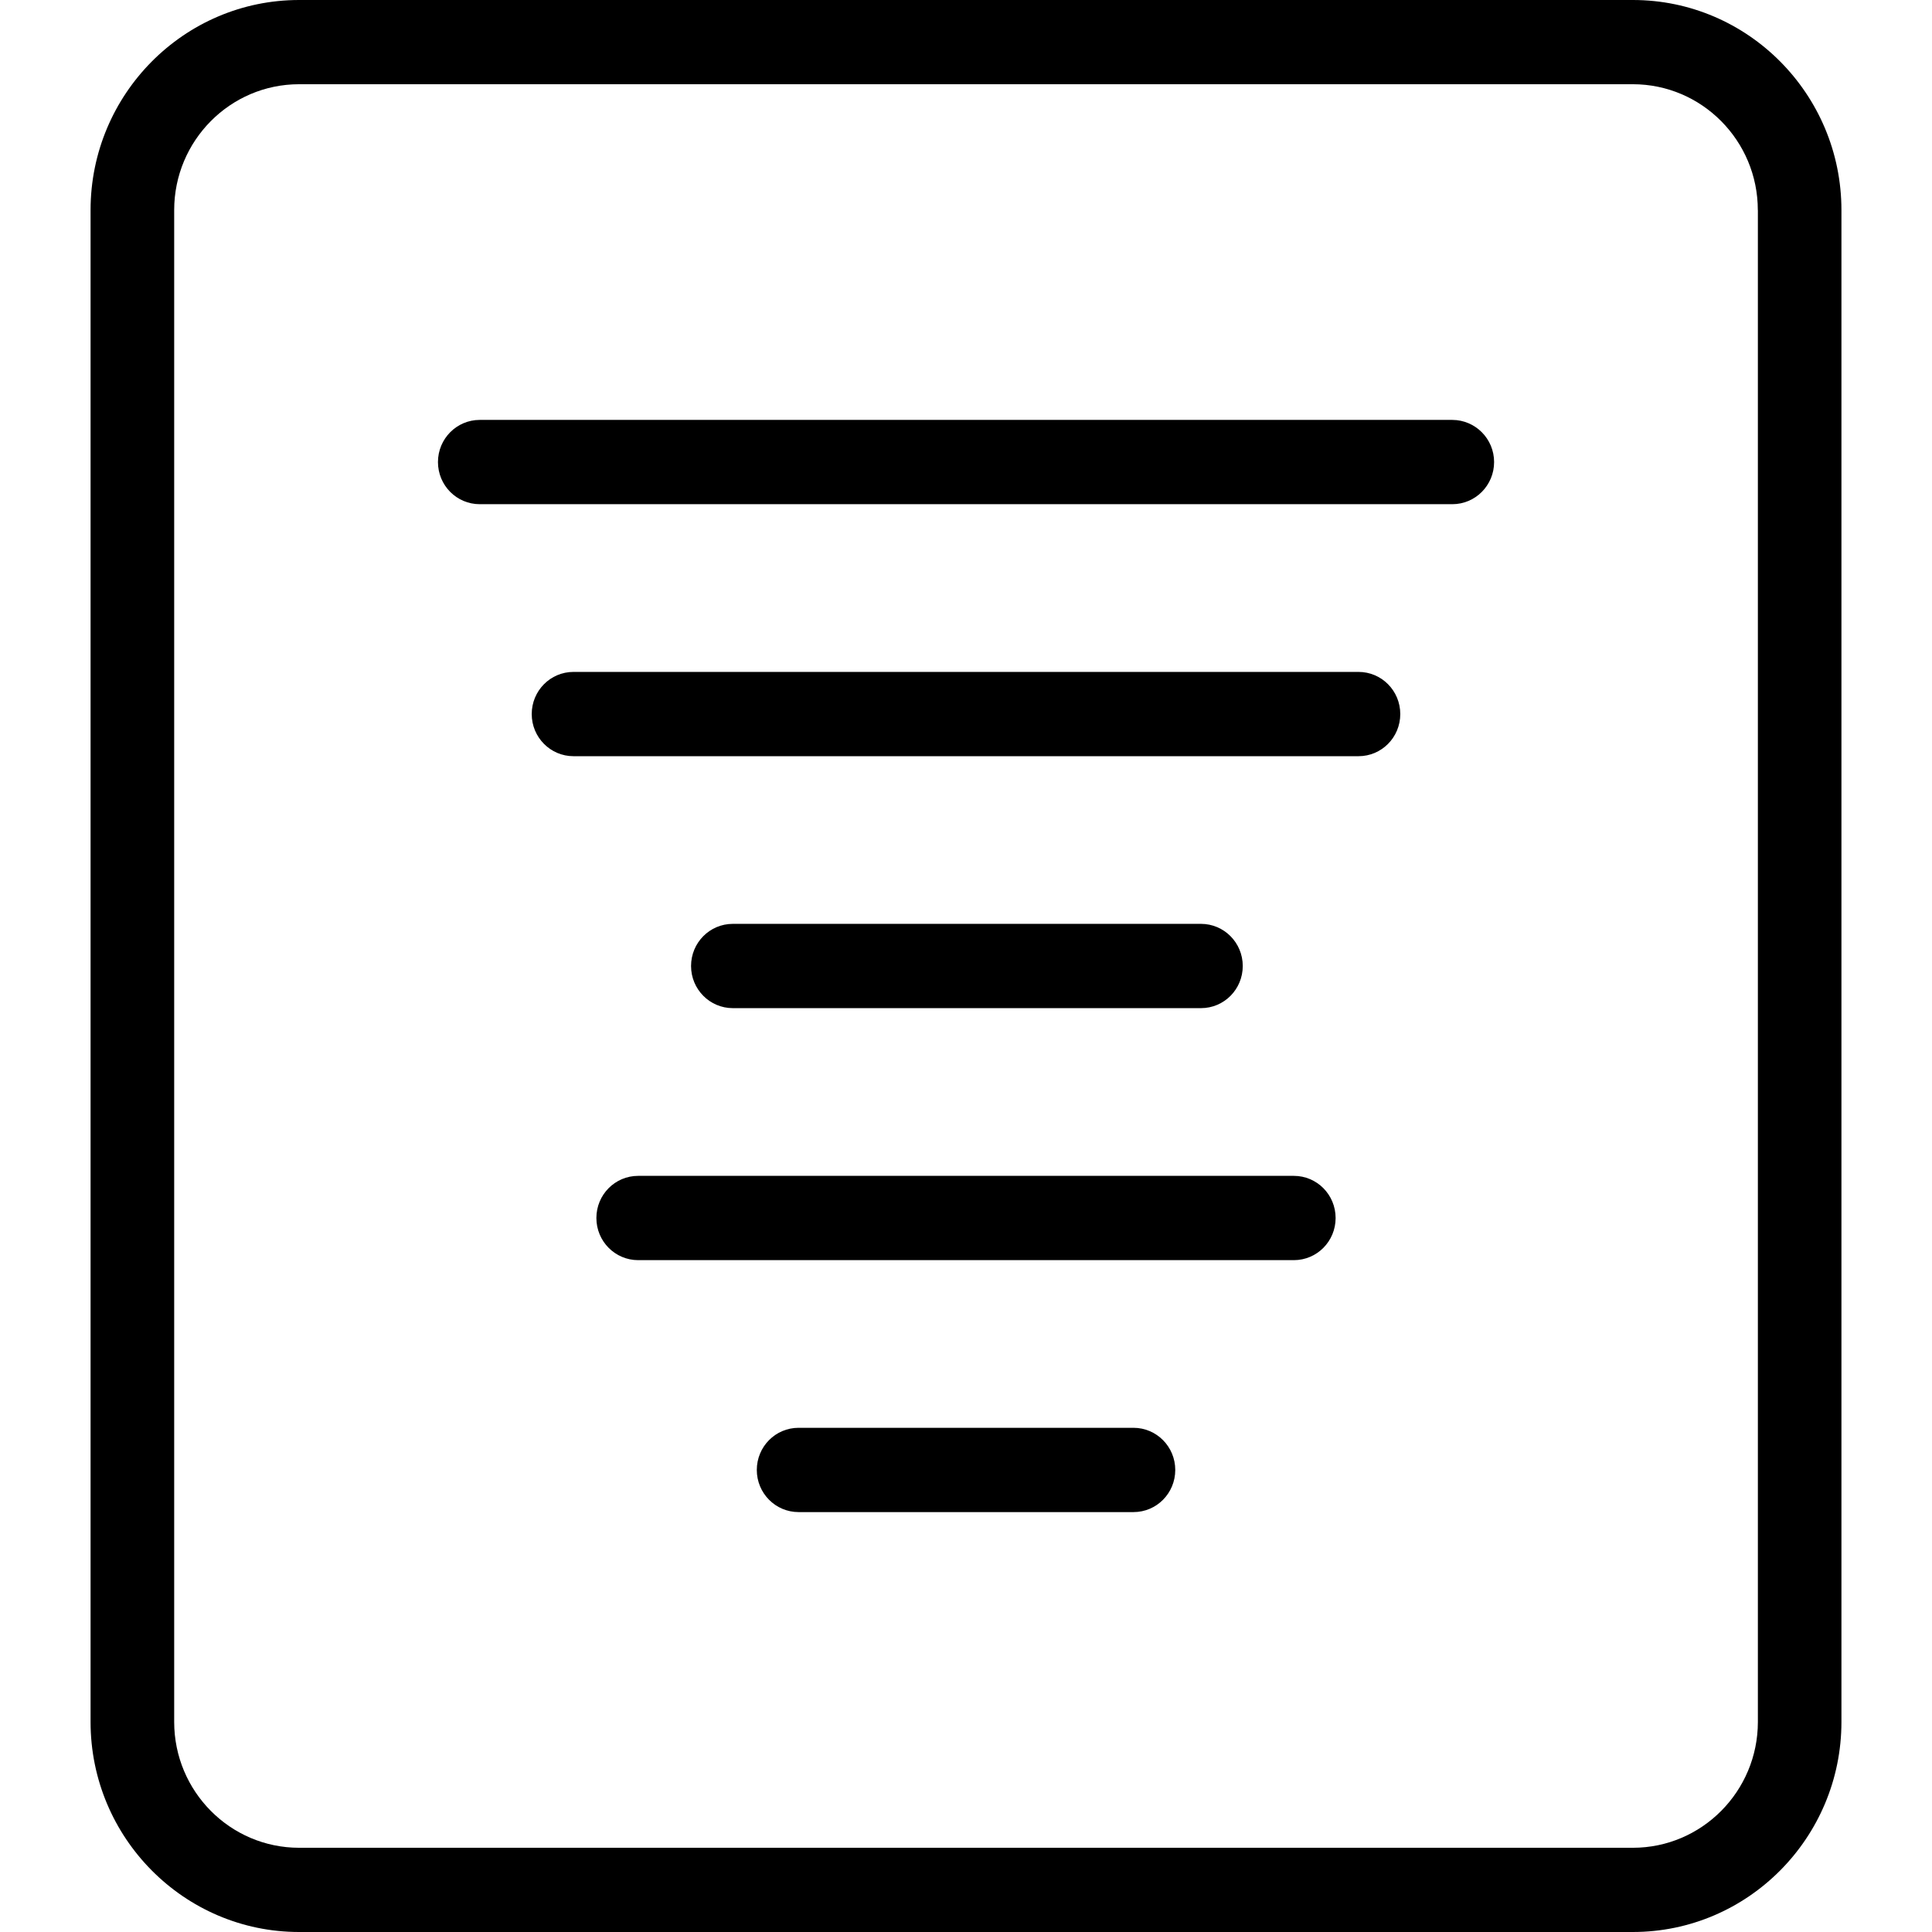 <?xml version="1.0" encoding="utf-8"?>
<!-- Generator: Adobe Illustrator 26.0.2, SVG Export Plug-In . SVG Version: 6.00 Build 0)  -->
<svg version="1.1" id="Layer_1" xmlns="http://www.w3.org/2000/svg" xmlns:xlink="http://www.w3.org/1999/xlink" x="0px" y="0px"
	 viewBox="0 0 32 32" enable-background="new 0 0 32 32" xml:space="preserve">
<path d="M24.747,7.653c0,0.386-0.31,0.698-0.692,0.698H7.946c-0.383,0-0.692-0.312-0.692-0.698c0-0.386,0.31-0.698,0.692-0.698
	h16.109C24.437,6.956,24.747,7.268,24.747,7.653z M22.501,11.129H9.499c-0.383,0-0.692,0.312-0.692,0.698
	c0,0.386,0.31,0.698,0.692,0.698h13.002c0.383,0,0.692-0.312,0.692-0.698C23.193,11.441,22.884,11.129,22.501,11.129z
	 M19.892,16.698c0.383,0,0.692-0.312,0.692-0.698c0-0.386-0.31-0.698-0.692-0.698h-7.754c-0.383,0-0.692,0.312-0.692,0.698
	c0,0.386,0.31,0.698,0.692,0.698H19.892z M21.43,19.476H10.57c-0.383,0-0.692,0.312-0.692,0.698c0,0.386,0.31,0.698,0.692,0.698
	h10.86c0.383,0,0.692-0.312,0.692-0.698C22.122,19.788,21.813,19.476,21.43,19.476z M18.774,23.649h-5.547
	c-0.383,0-0.692,0.312-0.692,0.698c0,0.386,0.31,0.698,0.692,0.698h5.547c0.383,0,0.692-0.312,0.692-0.698
	C19.466,23.961,19.156,23.649,18.774,23.649z M30.5,3.48v25.04c0,1.918-1.55,3.48-3.455,3.48H4.954C3.049,32,1.5,30.439,1.5,28.52
	V3.48C1.5,1.561,3.049,0,4.954,0h22.092C28.95,0,30.5,1.561,30.5,3.48z M29.115,3.48c0-1.15-0.928-2.085-2.07-2.085H4.954
	c-1.141,0-2.069,0.935-2.069,2.085v25.04c0,1.15,0.928,2.085,2.069,2.085h22.092c1.141,0,2.07-0.935,2.07-2.085V3.48z"/>
</svg>
